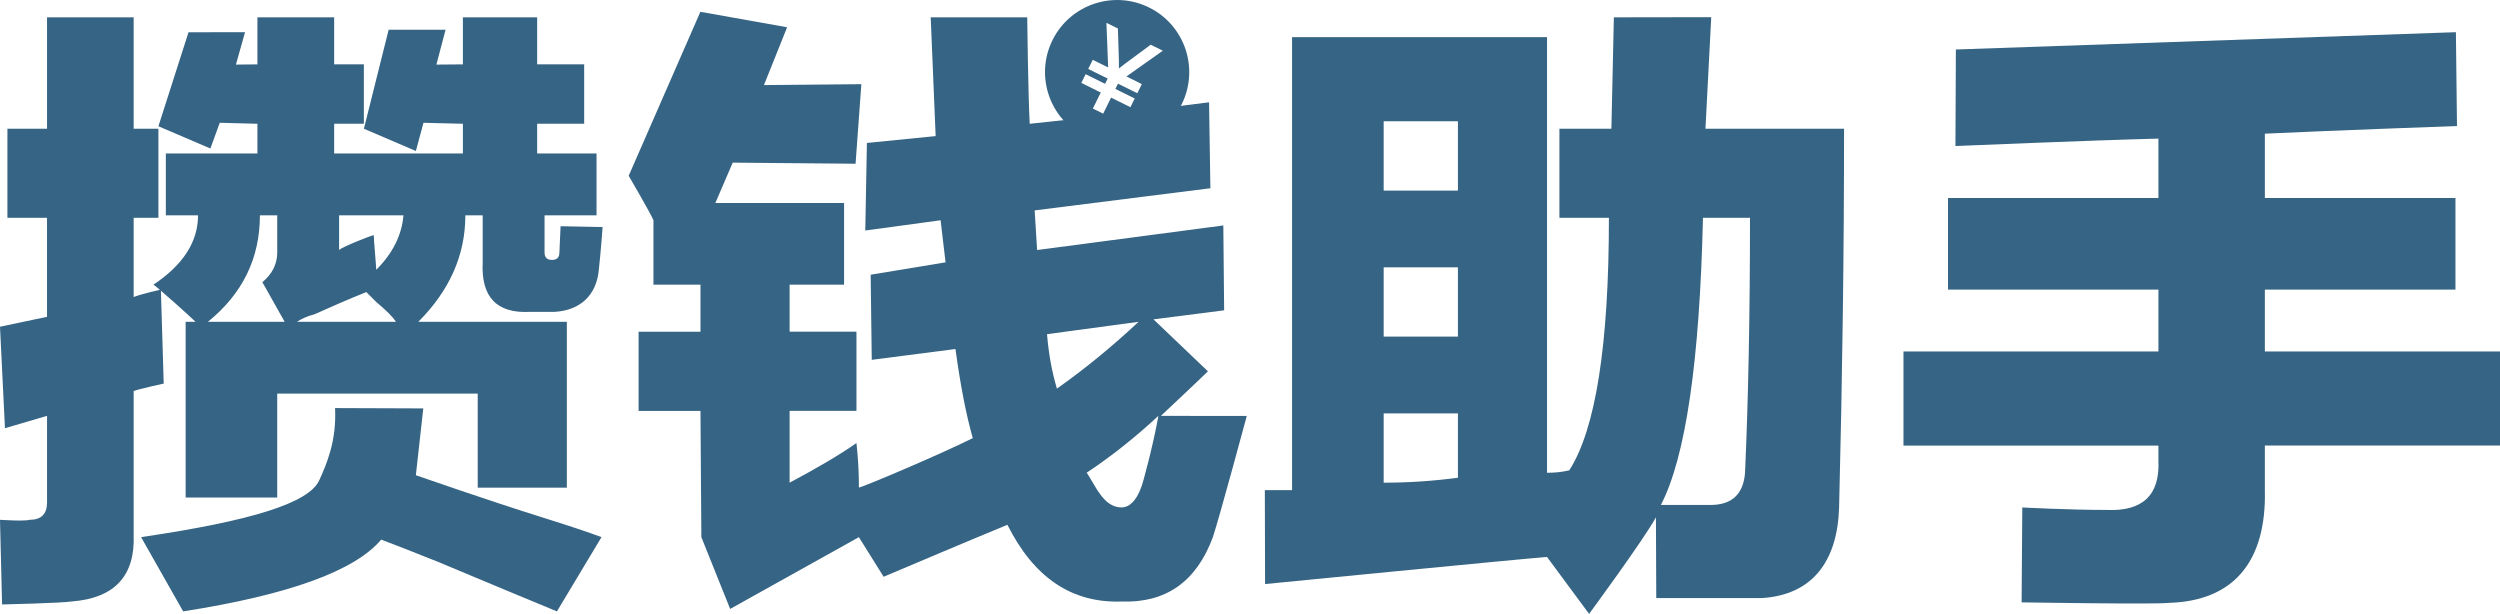<?xml version="1.0" encoding="utf-8"?>
<!-- Generator: Adobe Illustrator 18.0.0, SVG Export Plug-In . SVG Version: 6.00 Build 0)  -->
<!DOCTYPE svg PUBLIC "-//W3C//DTD SVG 1.1//EN" "http://www.w3.org/Graphics/SVG/1.1/DTD/svg11.dtd">
<svg version="1.1" id="图层_1" xmlns="http://www.w3.org/2000/svg" xmlns:xlink="http://www.w3.org/1999/xlink" x="0px" y="0px"
	 viewBox="0 0 122.182 30.002" enable-background="new 0 0 122.182 30.002" xml:space="preserve">
<g>
	<g>
		<g>
			<path fill="#366484" d="M56.16,0.367c-1.745-0.863-3.859-0.149-4.722,1.596
				c-0.863,1.744-0.147,3.858,1.598,4.721c1.744,0.862,3.857,0.148,4.72-1.596
				C58.619,3.343,57.904,1.23,56.16,0.367z M55.805,4.11l-0.221,0.446l-0.945-0.467l-0.127,0.257
				l0.945,0.467l-0.21,0.425l-0.945-0.467l-0.387,0.783L53.411,5.305l0.387-0.783L52.848,4.051
				l0.21-0.425l0.95,0.47l0.127-0.257l-0.95-0.47l0.221-0.446l0.752,0.372l-0.084-2.179
				l0.561,0.277l0.05,1.605c0.004,0.134,0.003,0.247-0.002,0.347
				c0.078-0.061,0.175-0.138,0.297-0.229l1.258-0.931l0.593,0.293l-1.778,1.258L55.805,4.11z"/>
		</g>
	</g>
	<g>
		<g>
			<path fill="#366484" d="M0.363,6.29h1.936V0.847H6.532v5.444h1.21v4.355H6.532v3.871
				c0.402-0.16,1.331-0.363,1.331-0.363l0.138,4.592c0,0-1.308,0.288-1.469,0.367v7.016
				c0.08,2.015-0.928,3.104-3.024,3.266c-0.484,0.08-3.407,0.147-3.407,0.147L0,25.404
				c0,0,1.21,0.081,1.452,0c0.564,0,0.847-0.281,0.847-0.847v-4.234l-2.057,0.605L0,15.968
				l2.298-0.484V10.646H0.363V6.29z M16.376,19.944l4.311,0.016l-0.363,3.266
				c0,0,3.588,1.251,6.17,2.057c1.289,0.404,2.257,0.726,2.903,0.968l-2.178,3.629
				c-1.372-0.565-3.308-1.372-5.807-2.419c-1.21-0.484-2.138-0.847-2.782-1.089
				c-1.291,1.531-4.517,2.701-9.678,3.508c-0.646-1.13-1.331-2.34-2.057-3.629
				c5.483-0.805,8.216-1.685,8.71-2.782C15.963,22.673,16.455,21.558,16.376,19.944z M7.742,6.17
				l1.471-4.593l2.763-0.004l-0.446,1.584l1.051-0.011V0.847h3.75v2.298h1.452v2.903h-1.452v1.452
				h1.694v3.024H16.573v1.694c0.16-0.16,1.612-0.726,1.694-0.726c0,0.242,0.121,1.533,0.121,1.694
				c0.805-0.805,1.249-1.694,1.331-2.661h-1.836V7.5h4.74V6.049l-1.927-0.048l-0.371,1.379
				l-2.54-1.089l1.21-4.839h2.782l-0.449,1.705l1.295-0.011V0.847h3.629v2.298h2.298v2.903h-2.298
				v1.452h2.903v3.024H26.614v1.815c0,0.242,0.121,0.363,0.363,0.363c0.242,0,0.363-0.121,0.363-0.363
				c0-0.08,0.057-1.283,0.057-1.283l2.054,0.04c0,0-0.079,1.146-0.198,2.212
				c-0.138,1.065-0.83,1.857-2.155,1.934h-1.21c-1.614,0.081-2.38-0.726-2.298-2.419v-2.298h-0.847
				c0,1.936-0.767,3.671-2.298,5.202h7.258v8.105h-4.355v-4.597H13.549v5.081H9.073v-8.589h0.484
				c-0.242-0.242-1.815-1.652-2.057-1.815c1.452-0.968,2.178-2.096,2.178-3.387H8.105V7.5h4.476
				V6.049L10.74,6l-0.458,1.258L7.742,6.17z M12.702,10.525c0,2.098-0.847,3.832-2.54,5.202
				h3.75l-1.089-1.936c0.484-0.402,0.726-0.886,0.726-1.452v-1.815H12.702z M15.363,15.363
				c-0.323,0.081-0.605,0.202-0.847,0.363h4.839c-0.162-0.242-0.484-0.564-0.968-0.968
				c-0.242-0.242-0.404-0.402-0.484-0.484C17.097,14.598,16.25,14.961,15.363,15.363z"/>
			<path fill="#366484" d="M45.486,0.847h4.718c0,0,0.04,3.671,0.121,5.202l3.387-0.363
				c-0.162-0.08,1.815-0.242,1.815-0.242l3.563-0.444L59.155,9.2l-8.589,1.083l0.121,1.936
				l9.1-1.201l0.04,4.148l-3.454,0.441l2.661,2.54c-0.323,0.323-2.298,2.178-2.298,2.178
				l4.197,0.003c0,0-1.335,4.957-1.657,5.925c-0.807,2.178-2.298,3.225-4.476,3.145
				c-2.419,0.08-4.275-1.17-5.565-3.75c-1.775,0.726-6.049,2.54-6.049,2.54l-1.21-1.936
				l-6.291,3.508l-1.408-3.508l-0.043-6.17h-3.024v-3.871h3.024v-2.298h-2.298v-3.145
				c-0.081-0.242-1.21-2.178-1.21-2.178l3.503-8.013l4.239,0.755l-1.132,2.826l4.761-0.044
				L41.814,8.002l-6.004-0.053l-0.849,1.971h6.291v3.992h-2.661v2.298h3.266v3.871h-3.266v3.508
				c1.37-0.726,2.459-1.37,3.266-1.936c0.08,0.726,0.121,1.452,0.121,2.178
				c0.322-0.08,3.951-1.612,5.565-2.419c-0.323-1.128-0.605-2.58-0.847-4.355l-4.091,0.53
				l-0.053-4.161l3.66-0.604l-0.242-2.057l-3.681,0.501l0.079-4.279l3.36-0.335L45.486,0.847z
				 M51.655,18.993c1.37-0.968,2.701-2.057,3.992-3.266l-4.476,0.605
				C51.251,17.299,51.413,18.187,51.655,18.993z M56.615,20.323c-1.13,1.049-2.298,1.977-3.508,2.782
				c0.08,0.081,0.523,0.888,0.605,0.968c0.322,0.484,0.684,0.726,1.089,0.726
				c0.402,0,0.726-0.322,0.968-0.968C55.848,23.671,56.373,21.695,56.615,20.323z"/>
			<path fill="#366484" d="M83.633,0.839l-0.283,5.452h6.774c0,5.969-0.081,12.139-0.242,18.509
				c-0.081,2.661-1.328,4.266-3.748,4.428c-0.404,0-5.188,0-5.188,0s-0.016-3.782-0.016-3.944
				c-0.602,1.1-3.266,4.718-3.266,4.718s-1.815-2.461-2.057-2.782
				c-1.13,0.08-13.779,1.324-13.779,1.324l-0.012-4.59h1.331V1.815h12.46v21.291
				c0.402,0,0.765-0.04,1.089-0.121c1.289-2.015,1.936-6.128,1.936-12.339h-2.419v-4.355h2.54
				l0.121-5.444L83.633,0.839z M67.624,5.928V9.315h3.629V5.928H67.624z M67.624,13.065v3.387h3.629
				v-3.387H67.624z M67.624,23.59c1.21,0,2.419-0.08,3.629-0.242v-3.145h-3.629V23.59z
				 M85.527,10.646h-2.298c-0.162,7.016-0.847,11.695-2.057,14.033c0.968,0,1.773,0,2.419,0
				c1.047,0,1.612-0.523,1.694-1.573C85.446,19.476,85.527,15.324,85.527,10.646z"/>
			<path fill="#366484" d="M120.005,9.678v4.476h-9.315V17.178h11.492v4.597h-11.492v2.178
				c0.08,3.467-1.5,5.43-4.725,5.512c-0.565,0.08-7.163-0.026-7.163-0.026l0.033-4.638
				c0,0,2.257,0.121,4.113,0.121c1.773,0.081,2.62-0.726,2.54-2.419v-0.726H93.028V17.178h12.46
				v-3.024H95.205V9.678h10.283V6.774c-3.227,0.081-9.92,0.363-9.92,0.363l0.021-4.718
				l24.438-0.846l0.053,4.586c0,0-6.003,0.214-9.39,0.374v3.145H120.005z"/>
		</g>
	</g>
</g>
</svg>
